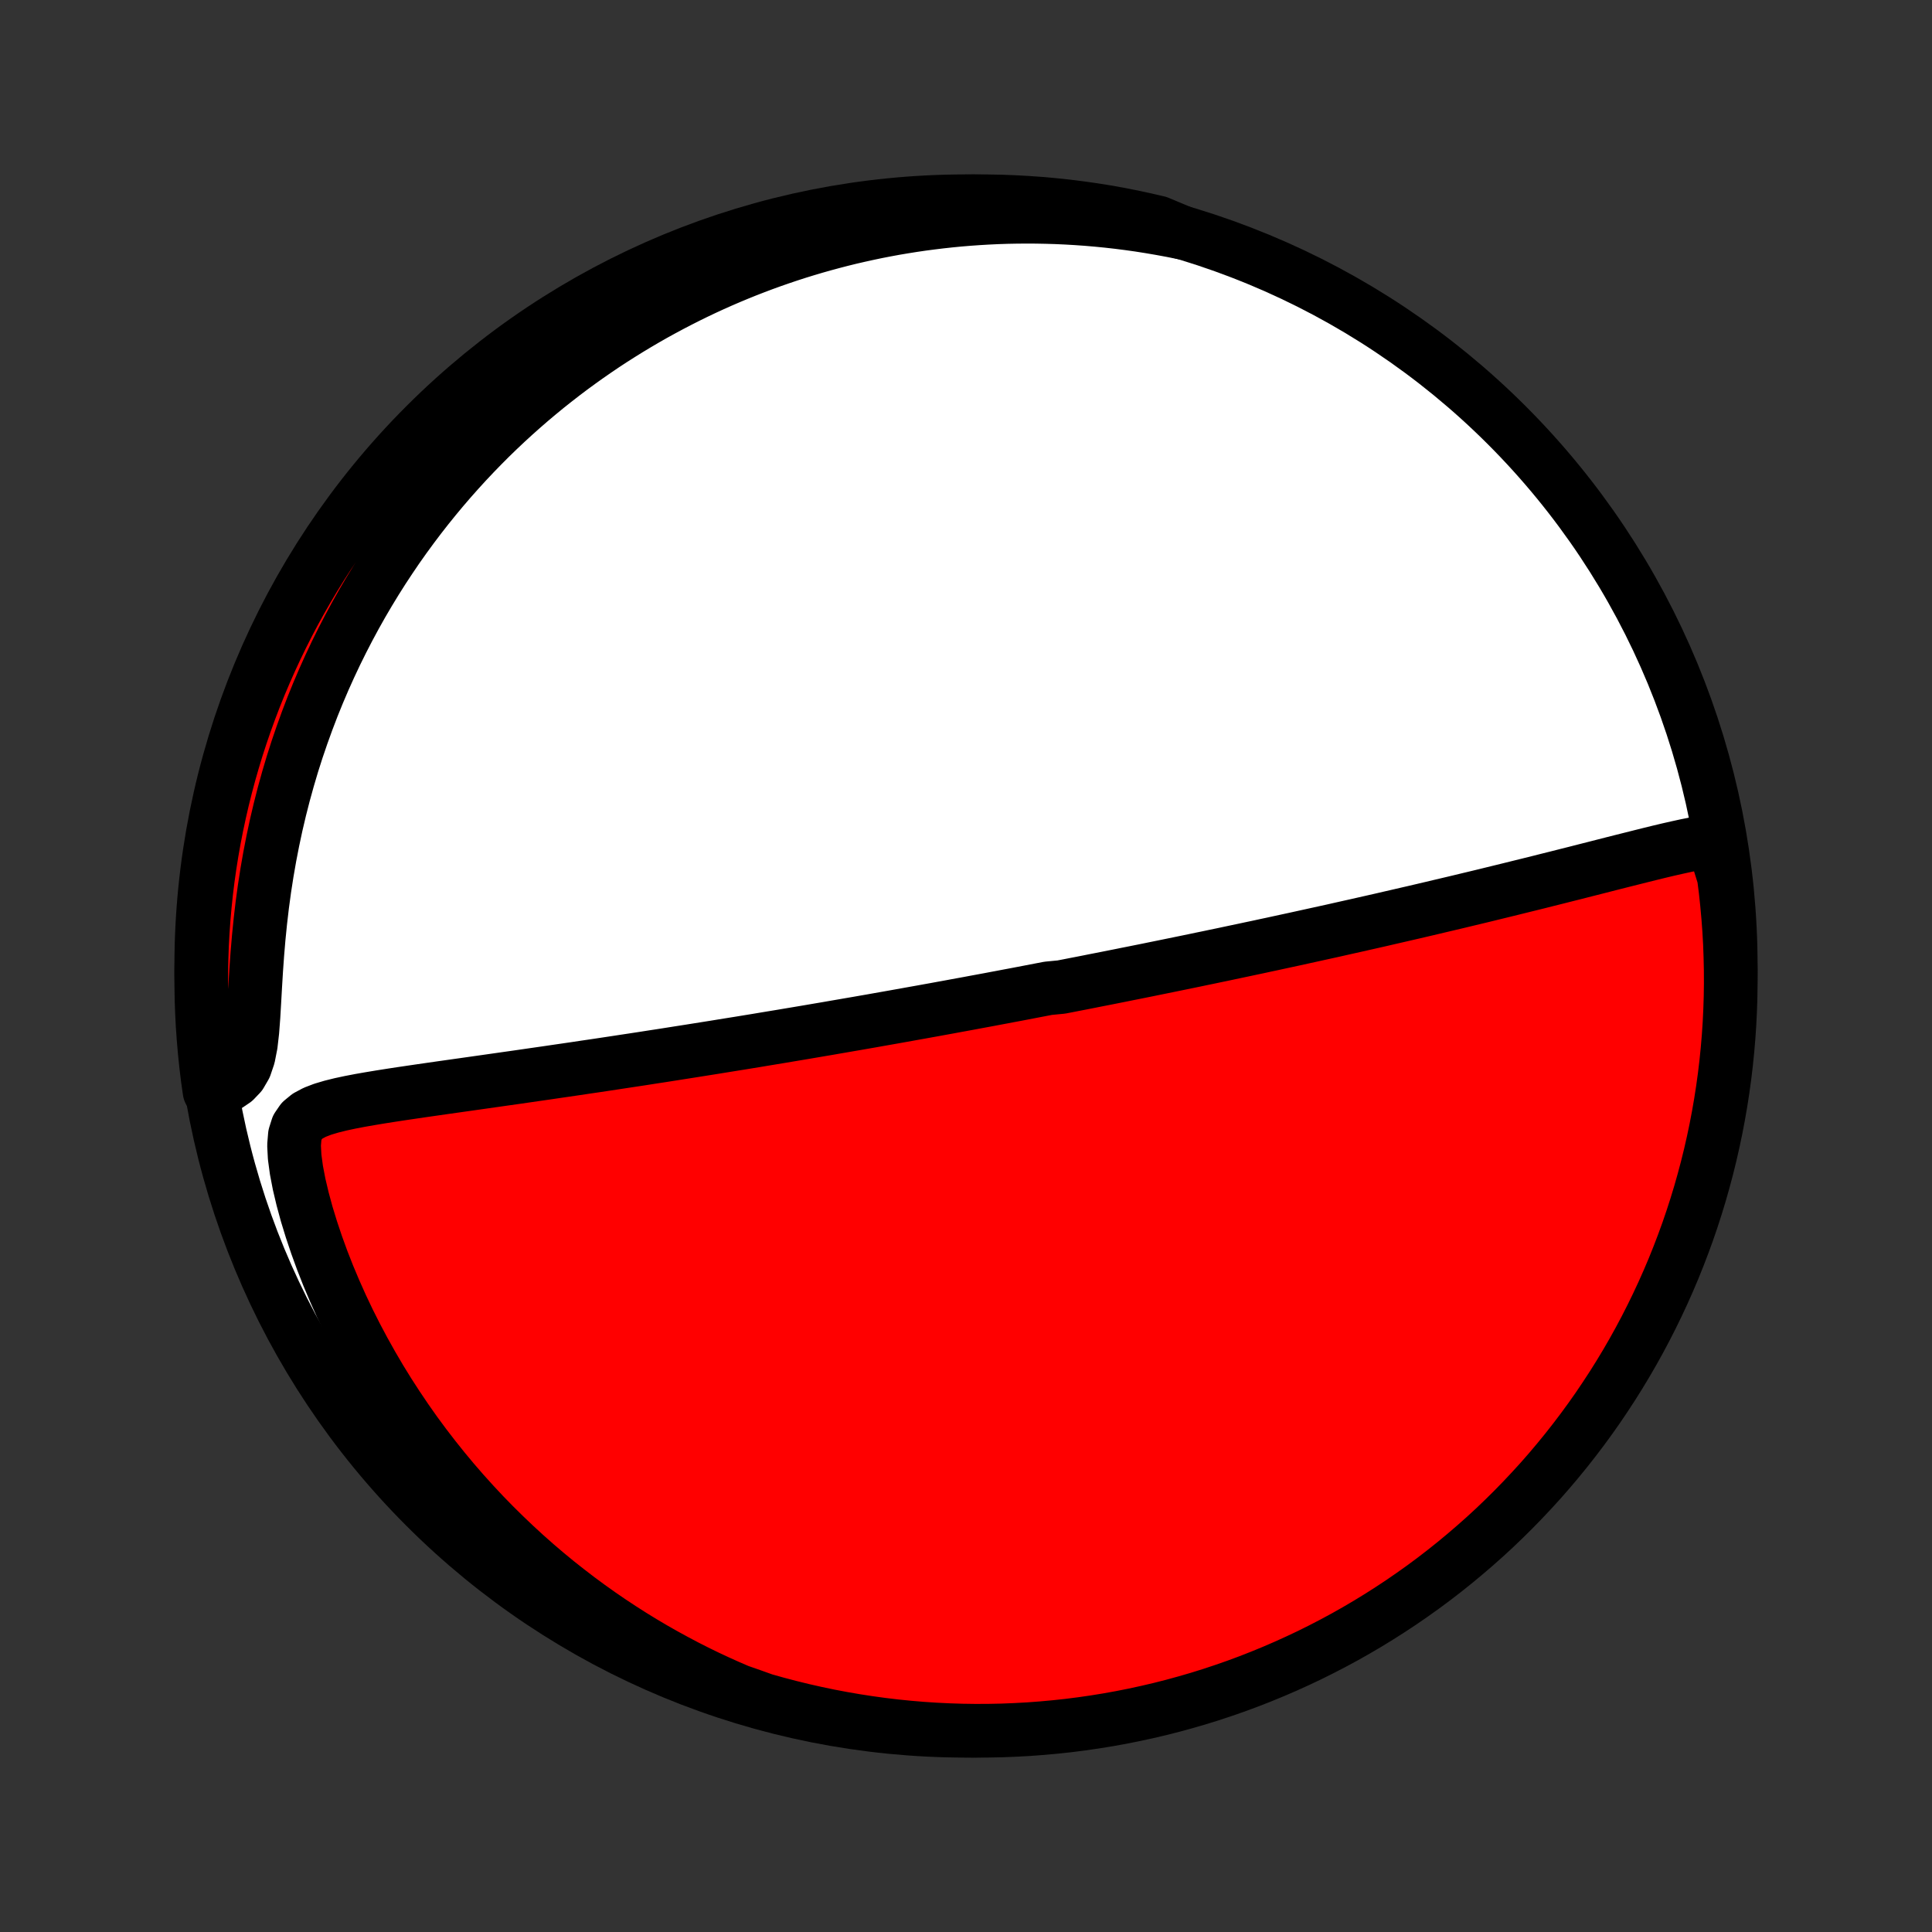 <?xml version="1.0" encoding="utf-8" standalone="no"?>
<!DOCTYPE svg PUBLIC "-//W3C//DTD SVG 1.1//EN"
  "http://www.w3.org/Graphics/SVG/1.1/DTD/svg11.dtd">
<!-- Created with matplotlib (http://matplotlib.org/) -->
<svg height="72pt" version="1.1" viewBox="0 0 72 72" width="72pt" xmlns="http://www.w3.org/2000/svg" xmlns:xlink="http://www.w3.org/1999/xlink">
 <rect x="0" y="0" width="72" height="72" fill="#333333" stroke="none"/>
 <defs>
  <style type="text/css">
*{stroke-linecap:butt;stroke-linejoin:round;}
  </style>
 </defs>
 <g id="figure_1">
  <g id="patch_1">
   <path d="
M0 72
L72 72
L72 0
L0 0
z
" style="fill:none;"/>
  </g>
  <g id="axes_1">
   <g id="PatchCollection_1">
    <defs>
     <path d="
M36 -7.5
C43.558 -7.5 50.808 -10.503 56.153 -15.848
C61.497 -21.192 64.5 -28.442 64.5 -36
C64.5 -43.558 61.497 -50.808 56.153 -56.153
C50.808 -61.497 43.558 -64.5 36 -64.5
C28.442 -64.5 21.192 -61.497 15.848 -56.153
C10.503 -50.808 7.5 -43.558 7.5 -36
C7.5 -28.442 10.503 -21.192 15.848 -15.848
C21.192 -10.503 28.442 -7.5 36 -7.5
z
" id="C0_0_a811fe30f3"/>
     <path d="
M63.828 -40.656
L63.507 -40.612
L63.179 -40.556
L62.848 -40.49
L62.513 -40.417
L62.174 -40.34
L61.833 -40.259
L61.49 -40.175
L61.146 -40.089
L60.8 -40.002
L60.453 -39.915
L60.105 -39.827
L59.757 -39.738
L59.409 -39.649
L59.061 -39.561
L58.714 -39.472
L58.367 -39.385
L58.02 -39.297
L57.675 -39.211
L57.331 -39.124
L56.988 -39.039
L56.647 -38.955
L56.308 -38.871
L55.97 -38.788
L55.634 -38.706
L55.3 -38.624
L54.968 -38.544
L54.638 -38.465
L54.31 -38.386
L53.985 -38.309
L53.662 -38.233
L53.342 -38.157
L53.023 -38.082
L52.707 -38.008
L52.394 -37.936
L52.083 -37.864
L51.774 -37.793
L51.468 -37.722
L51.164 -37.653
L50.863 -37.585
L50.564 -37.517
L50.268 -37.451
L49.974 -37.385
L49.682 -37.319
L49.392 -37.255
L49.105 -37.192
L48.819 -37.129
L48.536 -37.067
L48.255 -37.005
L47.977 -36.945
L47.7 -36.885
L47.425 -36.825
L47.152 -36.767
L46.881 -36.708
L46.611 -36.651
L46.344 -36.594
L46.078 -36.538
L45.813 -36.482
L45.551 -36.426
L45.289 -36.372
L45.029 -36.317
L44.771 -36.264
L44.514 -36.21
L44.258 -36.157
L44.003 -36.105
L43.75 -36.053
L43.497 -36.001
L43.246 -35.95
L42.995 -35.899
L42.746 -35.848
L42.497 -35.798
L42.249 -35.748
L42.001 -35.699
L41.755 -35.649
L41.508 -35.6
L41.263 -35.551
L41.018 -35.503
L40.773 -35.455
L40.528 -35.406
L40.284 -35.358
L40.04 -35.311
L39.796 -35.263
L39.552 -35.216
L39.064 -35.169
L38.82 -35.122
L38.575 -35.075
L38.331 -35.028
L38.086 -34.981
L37.84 -34.934
L37.594 -34.888
L37.348 -34.841
L37.101 -34.795
L36.854 -34.748
L36.605 -34.702
L36.356 -34.656
L36.106 -34.609
L35.856 -34.563
L35.604 -34.517
L35.351 -34.47
L35.097 -34.424
L34.842 -34.377
L34.585 -34.331
L34.327 -34.284
L34.068 -34.238
L33.807 -34.191
L33.545 -34.144
L33.282 -34.097
L33.016 -34.05
L32.749 -34.003
L32.48 -33.955
L32.209 -33.908
L31.936 -33.86
L31.661 -33.813
L31.384 -33.765
L31.105 -33.717
L30.824 -33.668
L30.54 -33.62
L30.254 -33.571
L29.965 -33.522
L29.674 -33.473
L29.381 -33.424
L29.085 -33.374
L28.786 -33.325
L28.484 -33.275
L28.18 -33.224
L27.873 -33.174
L27.562 -33.123
L27.249 -33.073
L26.933 -33.022
L26.614 -32.97
L26.292 -32.919
L25.966 -32.867
L25.638 -32.815
L25.306 -32.763
L24.971 -32.71
L24.633 -32.657
L24.292 -32.605
L23.948 -32.551
L23.6 -32.498
L23.249 -32.445
L22.895 -32.391
L22.538 -32.337
L22.178 -32.283
L21.815 -32.23
L21.449 -32.175
L21.08 -32.121
L20.709 -32.067
L20.335 -32.012
L19.958 -31.958
L19.579 -31.903
L19.198 -31.848
L18.815 -31.794
L18.43 -31.739
L18.044 -31.684
L17.657 -31.629
L17.268 -31.574
L16.879 -31.519
L16.489 -31.464
L16.099 -31.408
L15.71 -31.352
L15.322 -31.295
L14.935 -31.238
L14.55 -31.179
L14.169 -31.119
L13.791 -31.056
L13.419 -30.991
L13.054 -30.921
L12.698 -30.845
L12.355 -30.76
L12.029 -30.663
L11.729 -30.548
L11.463 -30.406
L11.244 -30.226
L11.084 -29.992
L10.989 -29.692
L10.958 -29.32
L10.981 -28.882
L11.047 -28.393
L11.148 -27.867
L11.278 -27.318
L11.431 -26.754
L11.606 -26.183
L11.799 -25.607
L12.008 -25.032
L12.233 -24.459
L12.473 -23.889
L12.725 -23.325
L12.99 -22.767
L13.267 -22.217
L13.555 -21.675
L13.853 -21.142
L14.16 -20.618
L14.477 -20.104
L14.803 -19.6
L15.136 -19.106
L15.476 -18.623
L15.824 -18.151
L16.178 -17.691
L16.538 -17.241
L16.902 -16.803
L17.272 -16.377
L17.647 -15.961
L18.025 -15.557
L18.407 -15.165
L18.793 -14.784
L19.181 -14.414
L19.571 -14.055
L19.964 -13.707
L20.359 -13.37
L20.755 -13.044
L21.153 -12.729
L21.551 -12.424
L21.951 -12.129
L22.351 -11.844
L22.751 -11.57
L23.152 -11.305
L23.553 -11.049
L23.953 -10.803
L24.354 -10.566
L24.753 -10.339
L25.153 -10.12
L25.551 -9.909
L25.949 -9.707
L26.346 -9.513
L26.742 -9.328
L27.137 -9.15
L27.531 -8.98
L27.999 -8.817
L28.477 -8.646
L28.958 -8.511
L29.442 -8.384
L29.927 -8.265
L30.413 -8.155
L30.902 -8.053
L31.392 -7.96
L31.884 -7.875
L32.377 -7.799
L32.87 -7.731
L33.365 -7.672
L33.861 -7.622
L34.357 -7.58
L34.854 -7.547
L35.351 -7.523
L35.849 -7.507
L36.346 -7.5
L36.843 -7.502
L37.34 -7.512
L37.837 -7.532
L38.333 -7.559
L38.828 -7.596
L39.323 -7.641
L39.816 -7.694
L40.309 -7.757
L40.8 -7.828
L41.289 -7.907
L41.777 -7.995
L42.264 -8.092
L42.748 -8.197
L43.23 -8.31
L43.71 -8.432
L44.188 -8.563
L44.663 -8.701
L45.135 -8.848
L45.605 -9.004
L46.072 -9.167
L46.536 -9.339
L46.996 -9.519
L47.453 -9.707
L47.907 -9.903
L48.357 -10.107
L48.804 -10.318
L49.246 -10.538
L49.684 -10.765
L50.119 -11
L50.549 -11.243
L50.974 -11.493
L51.395 -11.751
L51.811 -12.016
L52.223 -12.288
L52.629 -12.568
L53.031 -12.854
L53.427 -13.148
L53.818 -13.449
L54.203 -13.756
L54.583 -14.071
L54.957 -14.392
L55.326 -14.719
L55.689 -15.053
L56.045 -15.394
L56.396 -15.741
L56.74 -16.094
L57.078 -16.453
L57.41 -16.817
L57.735 -17.188
L58.053 -17.565
L58.365 -17.947
L58.67 -18.335
L58.968 -18.728
L59.259 -19.126
L59.543 -19.529
L59.819 -19.938
L60.089 -20.351
L60.351 -20.769
L60.606 -21.192
L60.853 -21.619
L61.093 -22.051
L61.325 -22.487
L61.549 -22.927
L61.765 -23.37
L61.974 -23.818
L62.175 -24.27
L62.368 -24.725
L62.552 -25.183
L62.729 -25.645
L62.898 -26.11
L63.058 -26.578
L63.21 -27.049
L63.354 -27.523
L63.489 -27.999
L63.616 -28.477
L63.735 -28.958
L63.845 -29.442
L63.947 -29.927
L64.04 -30.413
L64.125 -30.902
L64.201 -31.392
L64.269 -31.884
L64.328 -32.377
L64.378 -32.87
L64.42 -33.365
L64.453 -33.861
L64.477 -34.357
L64.493 -34.854
L64.5 -35.351
L64.498 -35.849
L64.487 -36.346
L64.469 -36.843
L64.441 -37.34
L64.404 -37.837
L64.359 -38.333
L64.306 -38.828
L64.243 -39.323
z
" id="C0_1_ef7b4b449f"/>
     <path d="
M44.072 -63.327
L43.662 -63.409
L43.256 -63.484
L42.852 -63.553
L42.452 -63.616
L42.055 -63.672
L41.661 -63.722
L41.27 -63.766
L40.882 -63.804
L40.498 -63.837
L40.116 -63.864
L39.737 -63.886
L39.361 -63.903
L38.988 -63.914
L38.617 -63.921
L38.249 -63.923
L37.884 -63.92
L37.521 -63.913
L37.161 -63.901
L36.803 -63.884
L36.448 -63.863
L36.095 -63.838
L35.744 -63.809
L35.395 -63.775
L35.048 -63.737
L34.703 -63.695
L34.361 -63.65
L34.02 -63.6
L33.681 -63.546
L33.343 -63.489
L33.008 -63.427
L32.673 -63.362
L32.341 -63.292
L32.01 -63.219
L31.68 -63.143
L31.352 -63.062
L31.025 -62.977
L30.7 -62.889
L30.375 -62.797
L30.052 -62.701
L29.73 -62.602
L29.409 -62.498
L29.088 -62.39
L28.769 -62.279
L28.451 -62.164
L28.133 -62.044
L27.816 -61.921
L27.5 -61.793
L27.185 -61.662
L26.87 -61.526
L26.556 -61.386
L26.243 -61.242
L25.93 -61.093
L25.618 -60.94
L25.306 -60.782
L24.995 -60.62
L24.684 -60.453
L24.373 -60.282
L24.063 -60.105
L23.754 -59.924
L23.445 -59.738
L23.136 -59.546
L22.827 -59.35
L22.519 -59.148
L22.212 -58.94
L21.905 -58.727
L21.598 -58.508
L21.292 -58.284
L20.986 -58.053
L20.681 -57.816
L20.376 -57.574
L20.072 -57.324
L19.769 -57.069
L19.466 -56.806
L19.164 -56.537
L18.863 -56.261
L18.563 -55.978
L18.264 -55.688
L17.967 -55.39
L17.67 -55.084
L17.375 -54.771
L17.082 -54.45
L16.79 -54.121
L16.5 -53.784
L16.212 -53.438
L15.926 -53.084
L15.643 -52.722
L15.362 -52.35
L15.084 -51.97
L14.809 -51.581
L14.538 -51.182
L14.27 -50.775
L14.006 -50.358
L13.746 -49.931
L13.49 -49.495
L13.24 -49.05
L12.994 -48.594
L12.754 -48.13
L12.519 -47.655
L12.291 -47.171
L12.069 -46.678
L11.854 -46.175
L11.646 -45.662
L11.447 -45.141
L11.255 -44.61
L11.071 -44.071
L10.896 -43.523
L10.731 -42.966
L10.575 -42.402
L10.429 -41.83
L10.293 -41.252
L10.168 -40.666
L10.053 -40.075
L9.949 -39.479
L9.856 -38.878
L9.774 -38.274
L9.703 -37.668
L9.642 -37.061
L9.591 -36.456
L9.548 -35.854
L9.512 -35.259
L9.479 -34.676
L9.446 -34.111
L9.405 -33.572
L9.348 -33.074
L9.261 -32.631
L9.134 -32.257
L8.96 -31.958
L8.742 -31.73
L8.488 -31.558
L8.21 -31.428
L7.809 -31.329
L7.74 -31.815
L7.68 -32.308
L7.629 -32.801
L7.586 -33.296
L7.551 -33.792
L7.526 -34.288
L7.509 -34.785
L7.501 -35.282
L7.501 -35.779
L7.511 -36.277
L7.528 -36.774
L7.555 -37.271
L7.59 -37.768
L7.634 -38.264
L7.686 -38.759
L7.747 -39.254
L7.817 -39.748
L7.895 -40.24
L7.982 -40.731
L8.078 -41.221
L8.182 -41.709
L8.294 -42.196
L8.415 -42.68
L8.544 -43.163
L8.682 -43.643
L8.827 -44.121
L8.982 -44.597
L9.144 -45.07
L9.315 -45.54
L9.493 -46.007
L9.68 -46.471
L9.875 -46.932
L10.078 -47.39
L10.288 -47.844
L10.507 -48.295
L10.733 -48.742
L10.967 -49.185
L11.209 -49.623
L11.458 -50.058
L11.714 -50.489
L11.978 -50.915
L12.25 -51.337
L12.528 -51.754
L12.814 -52.166
L13.107 -52.573
L13.406 -52.975
L13.713 -53.372
L14.027 -53.764
L14.347 -54.15
L14.673 -54.531
L15.006 -54.906
L15.346 -55.275
L15.692 -55.638
L16.044 -55.996
L16.402 -56.347
L16.766 -56.692
L17.136 -57.031
L17.512 -57.364
L17.893 -57.69
L18.28 -58.009
L18.672 -58.322
L19.07 -58.627
L19.473 -58.926
L19.88 -59.218
L20.293 -59.503
L20.71 -59.781
L21.133 -60.052
L21.559 -60.315
L21.99 -60.571
L22.425 -60.819
L22.865 -61.06
L23.308 -61.293
L23.756 -61.518
L24.207 -61.736
L24.661 -61.945
L25.119 -62.147
L25.581 -62.341
L26.045 -62.527
L26.513 -62.705
L26.983 -62.875
L27.456 -63.036
L27.932 -63.189
L28.411 -63.334
L28.891 -63.471
L29.374 -63.599
L29.859 -63.719
L30.345 -63.831
L30.834 -63.933
L31.324 -64.028
L31.815 -64.114
L32.308 -64.191
L32.801 -64.26
L33.296 -64.32
L33.792 -64.371
L34.288 -64.414
L34.785 -64.448
L35.282 -64.474
L35.779 -64.491
L36.277 -64.499
L36.774 -64.499
L37.271 -64.49
L37.768 -64.472
L38.264 -64.445
L38.759 -64.41
L39.254 -64.366
L39.748 -64.314
L40.24 -64.252
L40.731 -64.183
L41.221 -64.105
L41.709 -64.018
L42.196 -63.922
L42.68 -63.818
L43.163 -63.706
z
" id="C0_2_67468ab507"/>
    </defs>
    <g clip-path="url(#p1bffca34e9)">
     <use style="fill:#ffffff;stroke:#000000;stroke-width:2.0;" x="0.0" xlink:href="#C0_0_a811fe30f3" y="72.0"/>
    </g>
    <g clip-path="url(#p1bffca34e9)">
     <use style="fill:#ff0000;stroke:#000000;stroke-width:2.0;" x="0.0" xlink:href="#C0_1_ef7b4b449f" y="72.0"/>
    </g>
    <g clip-path="url(#p1bffca34e9)">
     <use style="fill:#ff0000;stroke:#000000;stroke-width:2.0;" x="0.0" xlink:href="#C0_2_67468ab507" y="72.0"/>
    </g>
   </g>
  </g>
 </g>
 <defs>
  <clipPath id="p1bffca34e9">
   <rect height="72.0" width="72.0" x="0.0" y="0.0"/>
  </clipPath>
 </defs>
</svg>
